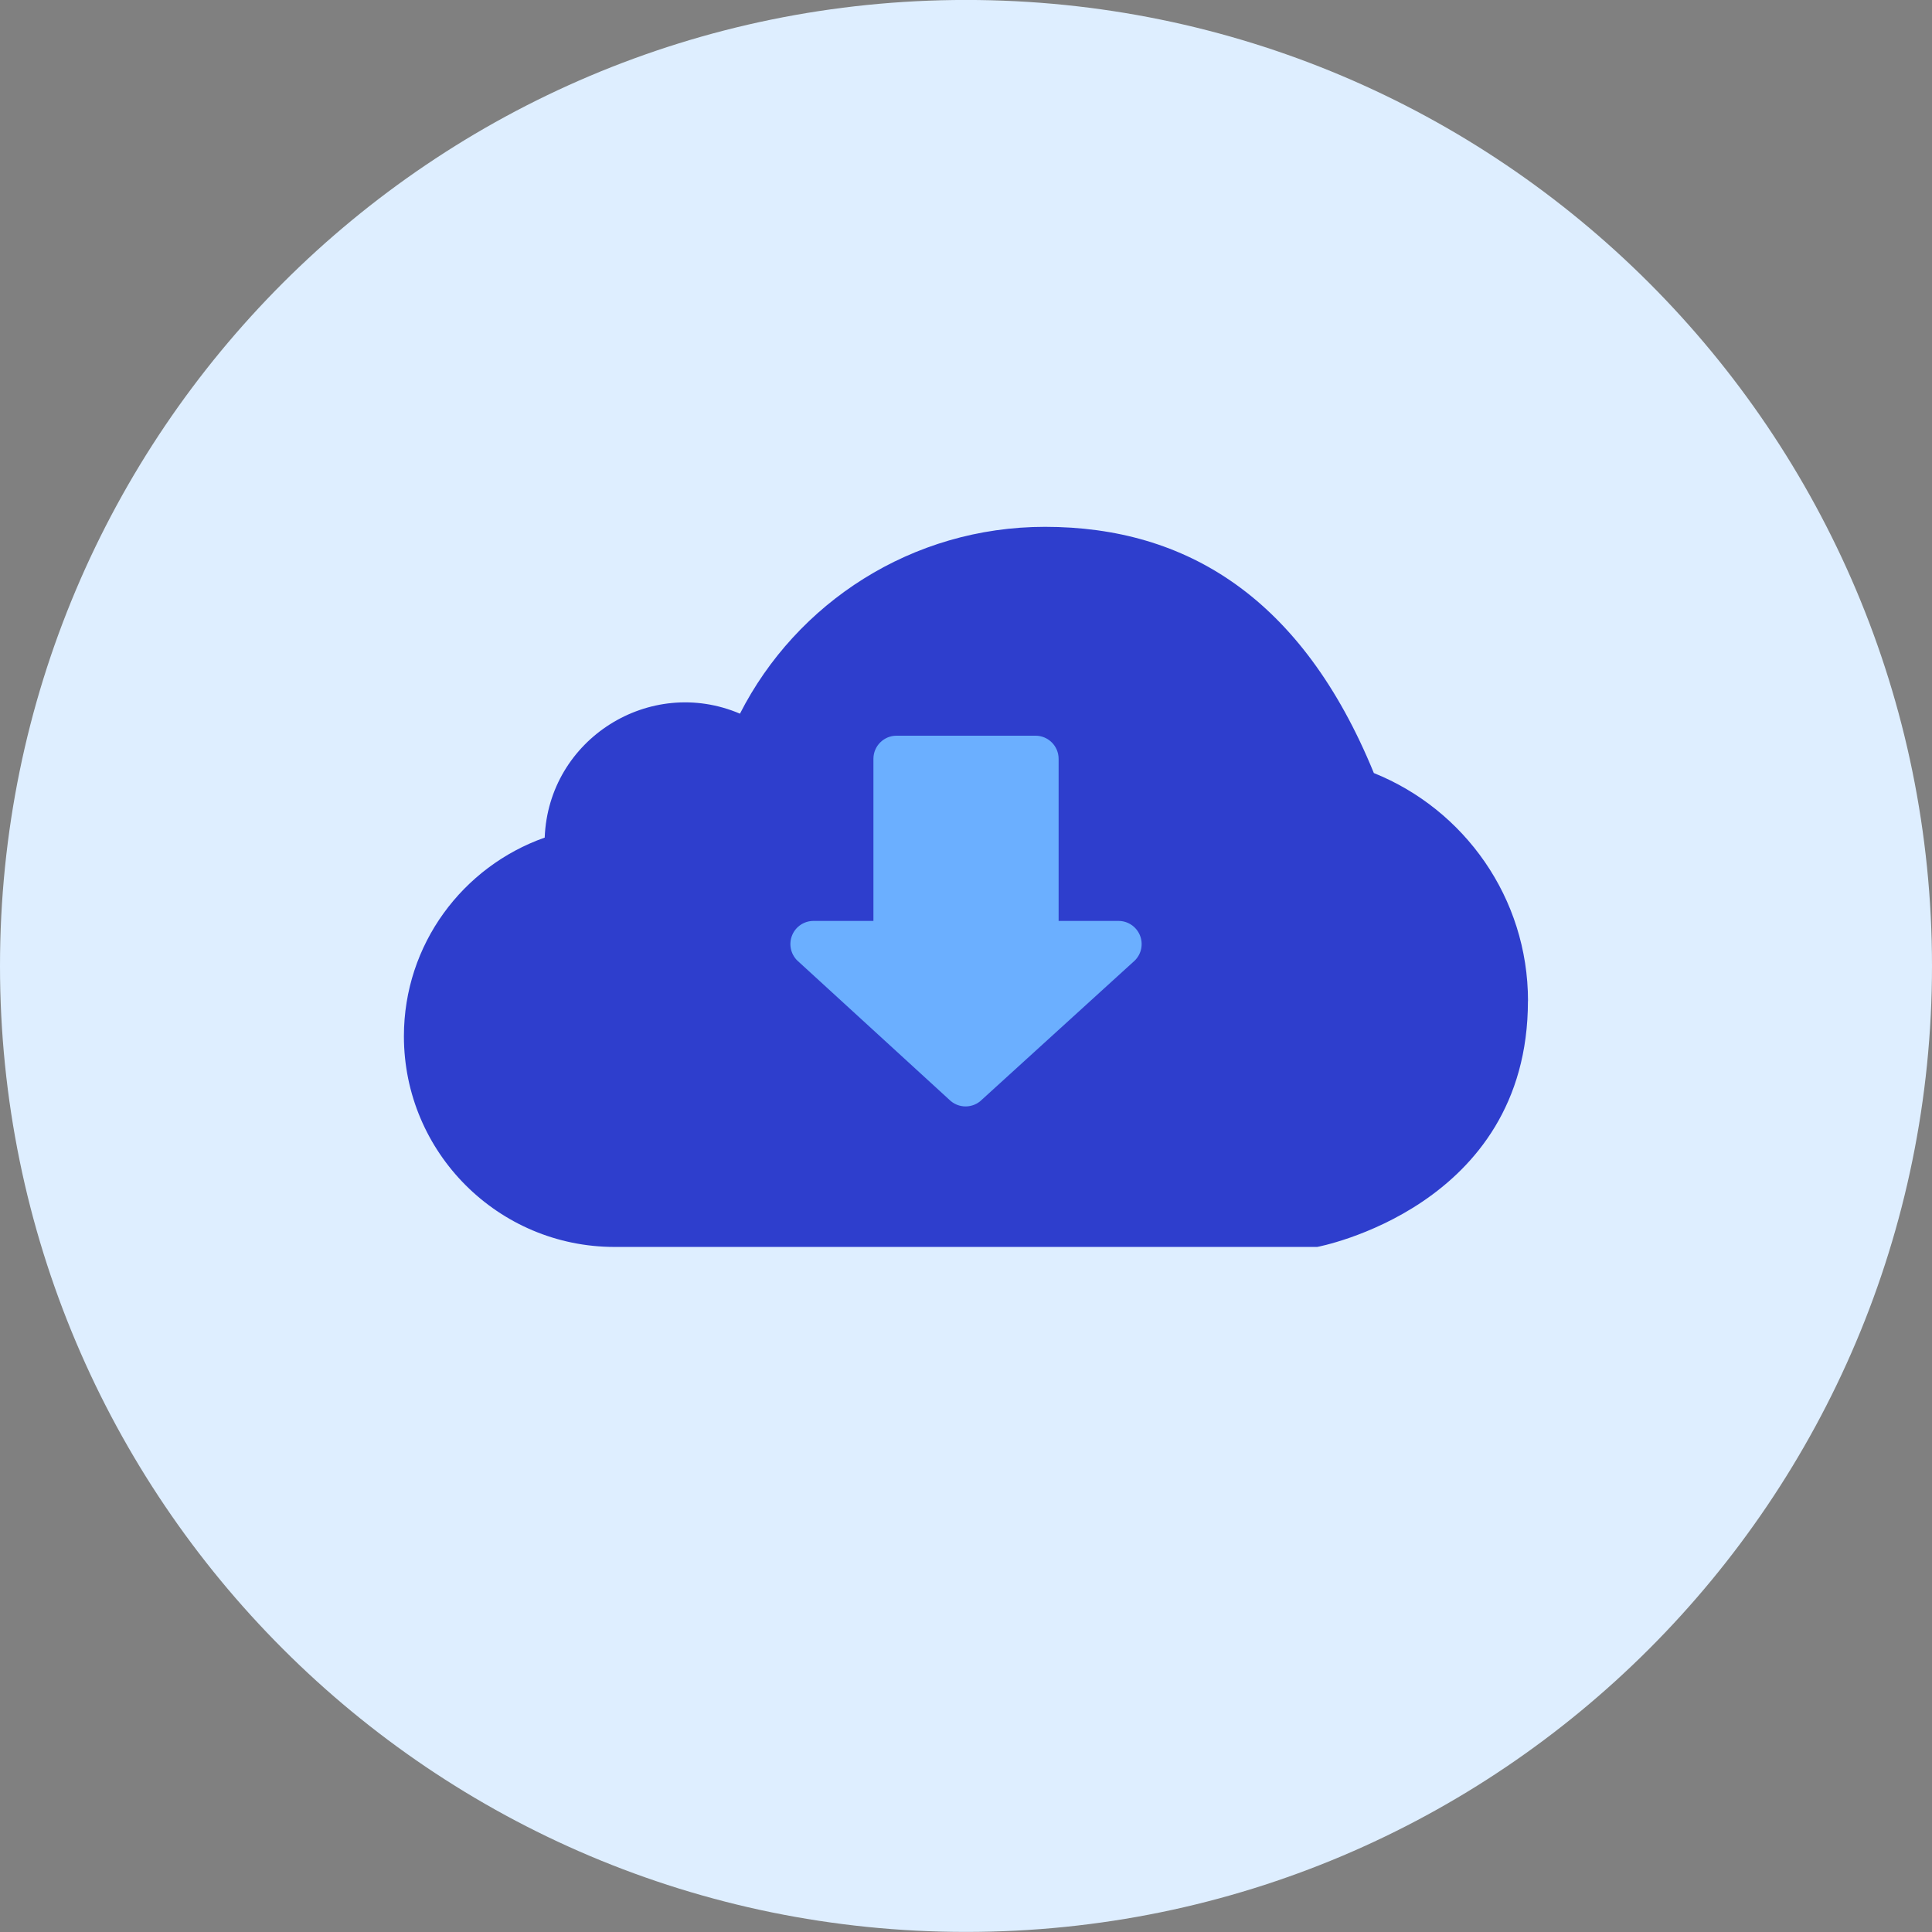 <svg xmlns="http://www.w3.org/2000/svg" fill="none" viewBox="0 0 48 48" id="Download-Cloud--Streamline-Kameleon">
  <rect x="0" y="0" width="48" height="48" fill="#808080" stroke="none"/>
  <desc>
    Download Cloud Streamline Icon: https://streamlinehq.com
  </desc>
  <path fill="#deeeff" d="M24 47.998c13.255 0 24 -10.745 24 -24S37.255 -0.001 24 -0.001C10.745 -0.001 0 10.744 0 23.998c0 13.255 10.745 24 24 24Z" stroke-width="1"></path>
  <path fill="#2e3ecd" d="M37.963 24.871c0 -2.568 -1.586 -4.762 -3.83 -5.665 -1.779 -4.349 -4.652 -6.117 -8.17 -6.117 -3.307 0 -6.174 1.885 -7.579 4.642 -2.236 -0.953 -4.757 0.629 -4.851 3.079 -2.036 0.718 -3.498 2.653 -3.498 4.934 0 2.892 2.345 5.236 5.236 5.236h17.454s5.236 -0.971 5.236 -6.109Z" stroke-width="1"></path>
  <path fill="#6bafff" d="M28.32 23.235c-0.089 -0.215 -0.299 -0.355 -0.531 -0.355H26.301v-4.027c0 -0.318 -0.258 -0.575 -0.575 -0.575h-3.451c-0.318 0 -0.575 0.258 -0.575 0.575v4.027H20.212c-0.233 0 -0.443 0.14 -0.531 0.355 -0.089 0.215 -0.04 0.462 0.125 0.627l3.777 3.458c0.225 0.225 0.589 0.225 0.813 0l3.8 -3.458c0.164 -0.165 0.213 -0.411 0.124 -0.627Z" stroke-width="1"></path>
</svg>